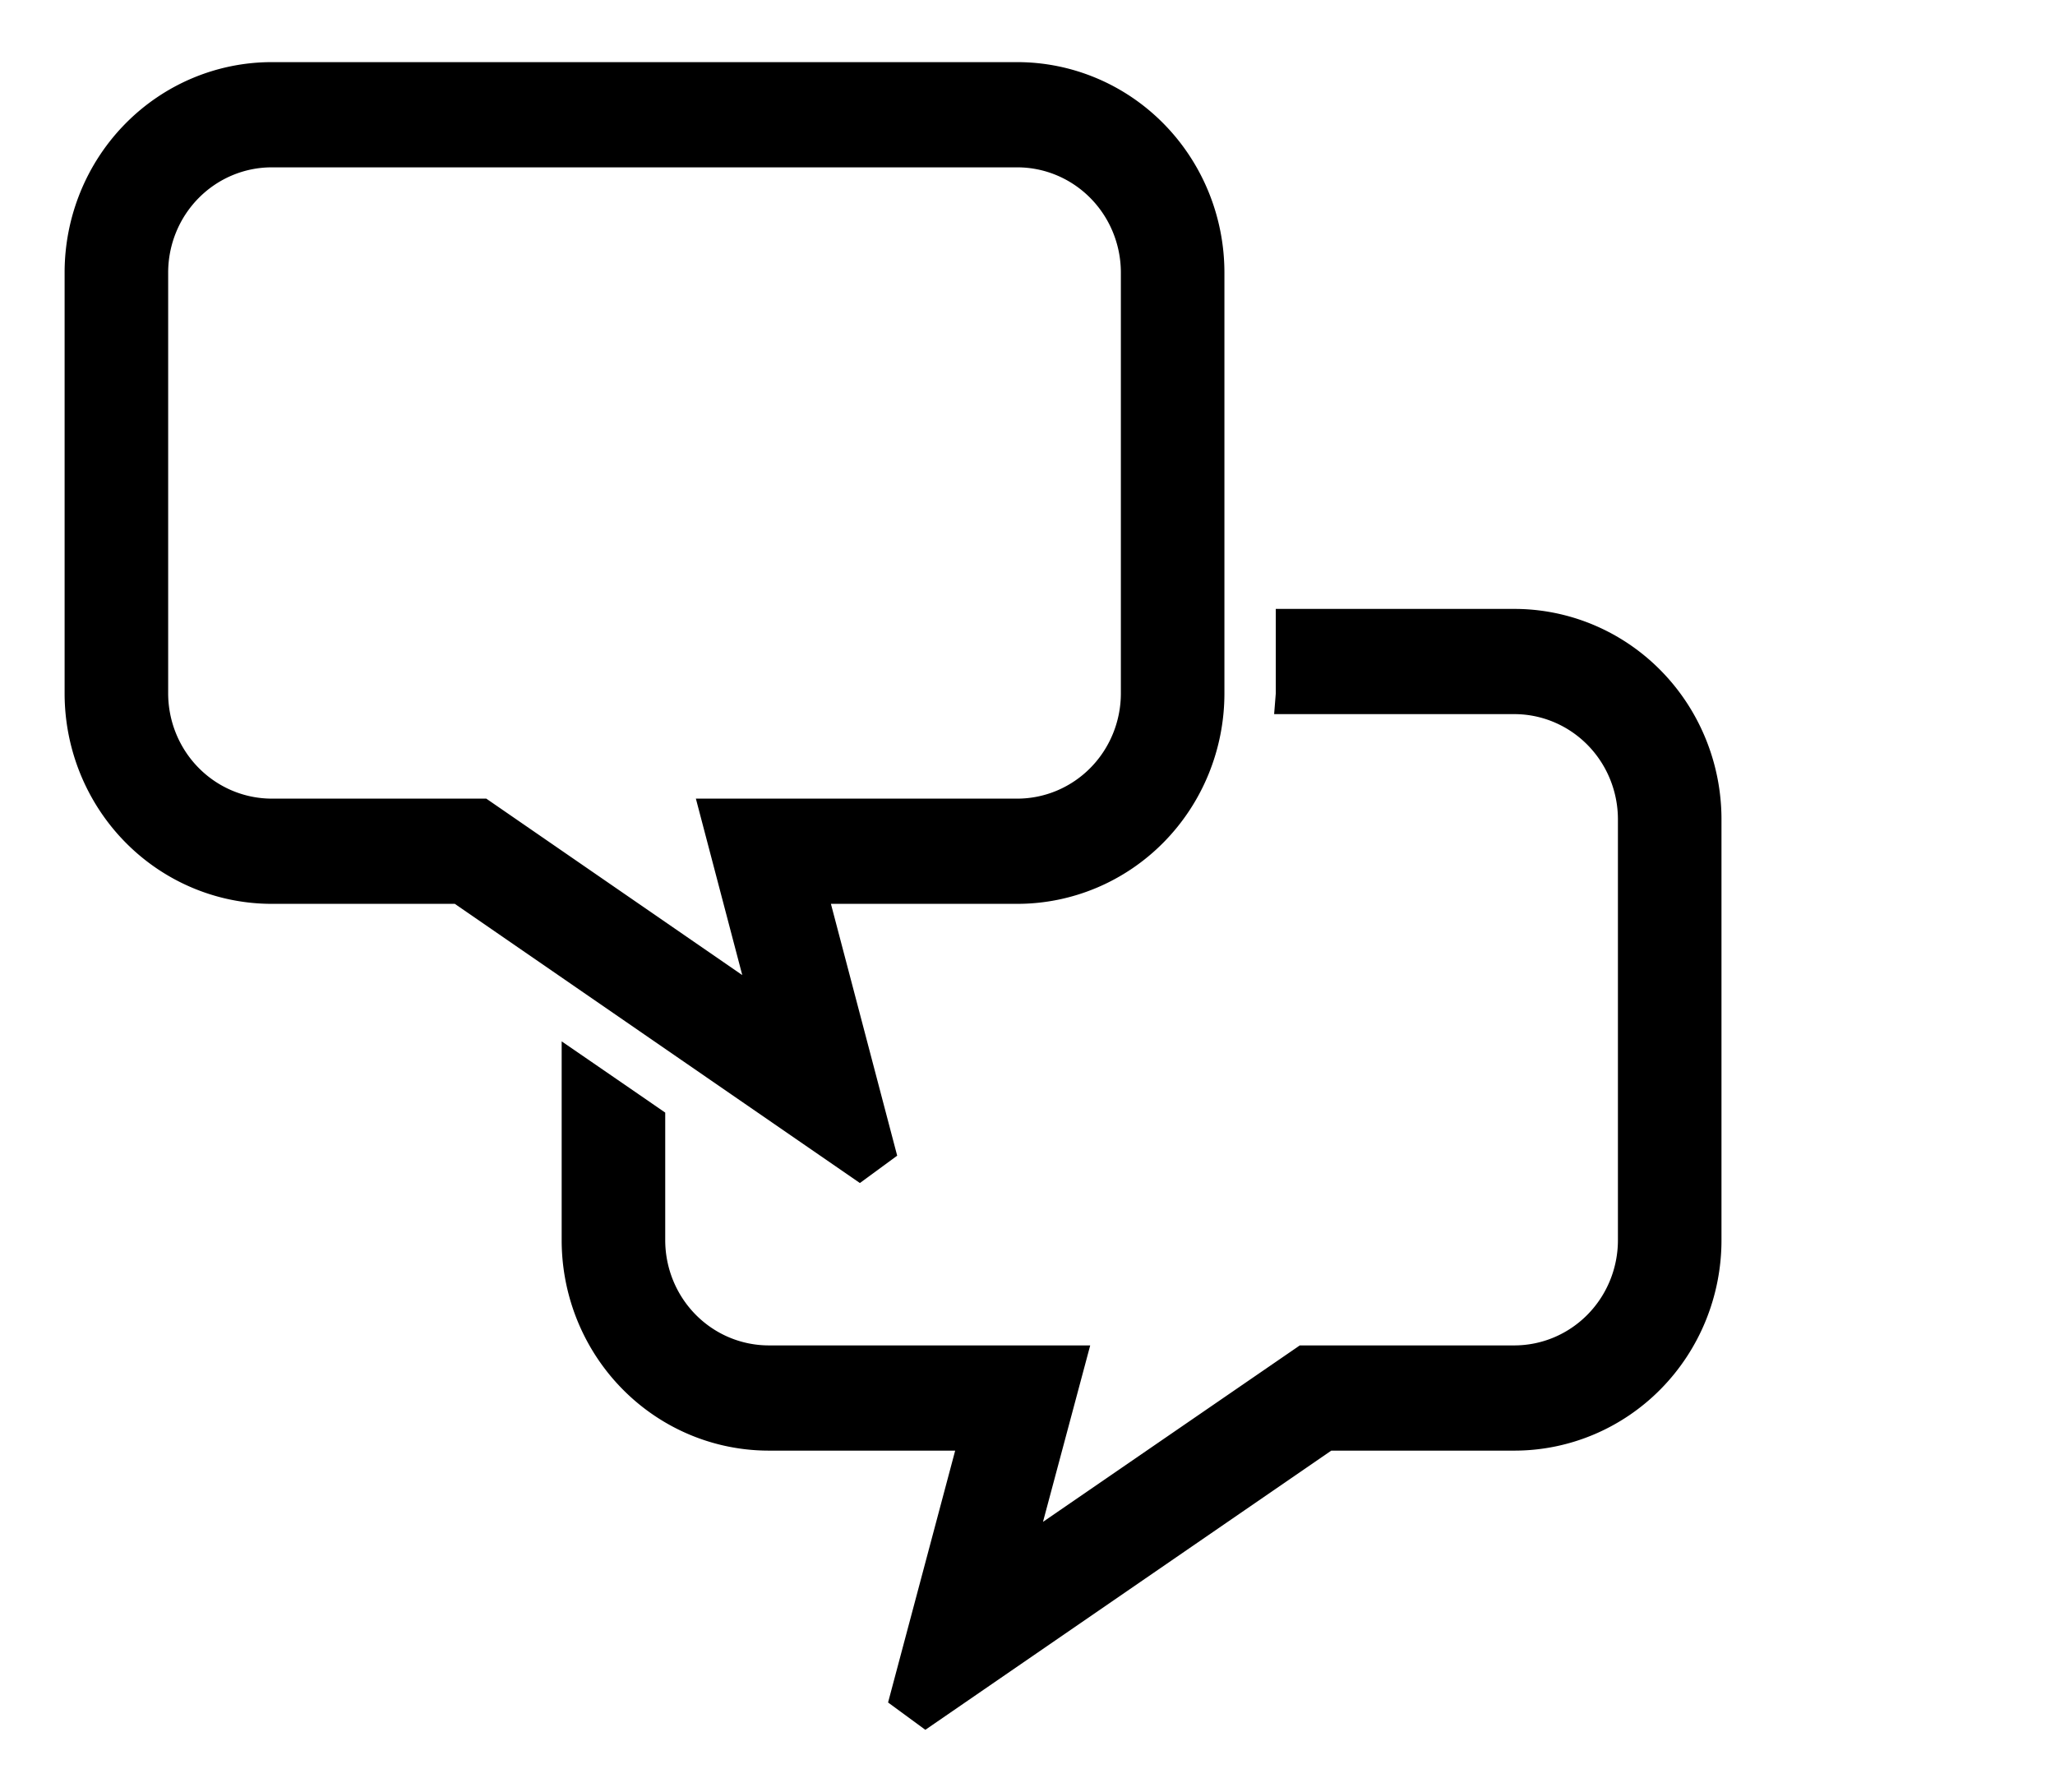 <?xml version="1.0" encoding="UTF-8" standalone="no"?>
<!DOCTYPE svg PUBLIC "-//W3C//DTD SVG 1.1//EN" "http://www.w3.org/Graphics/SVG/1.1/DTD/svg11.dtd">
<!-- Создано Microsoft Visio, экспорт SVG Комментарии 3.svg Страница-1 -->
<svg xmlns="http://www.w3.org/2000/svg" xmlns:xlink="http://www.w3.org/1999/xlink" xmlns:ev="http://www.w3.org/2001/xml-events"
		xmlns:v="http://schemas.microsoft.com/visio/2003/SVGExtensions/" width="0.344in" height="0.3in"
		viewBox="0 0 24.746 21.633" xml:space="preserve" color-interpolation-filters="sRGB" class="st2">
	<v:documentProperties v:langID="1049" v:metric="true" v:viewMarkup="false"/>

	<style type="text/css">
	<![CDATA[
		.st1 {fill:#000000;stroke:none;stroke-linecap:butt;stroke-width:0.75}
		.st2 {fill:none;fill-rule:evenodd;font-size:12px;overflow:visible;stroke-linecap:square;stroke-miterlimit:3}
	]]>
	</style>

	<g v:mID="0" v:index="1" v:groupContext="foregroundPage">
		<title>Страница-1</title>
		<v:pageProperties v:drawingScale="0.0393701" v:pageScale="0.0393701" v:drawingUnits="24" v:shadowOffsetX="9"
				v:shadowOffsetY="-9"/>
		<g id="shape799-1" v:mID="799" v:groupContext="shape" transform="translate(0.75,-0.75)">
			<title>Обсуждение</title>
			<v:userDefs>
				<v:ud v:nameU="msvShapeCategories" v:prompt="" v:val="VT4(Icon)"/>
				<v:ud v:nameU="visVersion" v:prompt="" v:val="VT0(15):26"/>
			</v:userDefs>
			<path d="M17.5 8.1 L14.62 8.1 L14.62 9.12 L14.6 9.37 L17.5 9.37 A1.251 1.271 0 0 1 18.75 10.64 L18.75 15.72 A1.251
						 1.271 0 0 1 17.5 16.99 L14.91 16.99 L11.81 19.12 L12.38 16.99 L8.5 16.99 A1.251 1.271 0 0 1 7.25 15.72
						 L7.25 14.18 A641.771 652.04 -180 0 0 6 13.32 L6 15.72 A2.5 2.54 -180 0 0 8.5 18.26 L10.75 18.26 L9.94
						 21.3 L10.39 21.63 L15.29 18.26 L17.5 18.26 A2.5 2.54 -180 0 0 20 15.72 L20 10.64 A2.5 2.54 -180
						 0 0 17.5 8.1 ZM11.5 1.5 L2.5 1.5 A2.5 2.54 -180 0 0 0 4.04 L0 9.12 A2.5 2.54 -180 0 0 2.5 11.66
						 L4.71 11.66 L9.6 15.03 L10.05 14.7 L9.25 11.66 L11.5 11.66 A2.5 2.54 -180 0 0 14 9.12 L14 4.04 A2.501
						 2.541 -180 0 0 11.5 1.5 ZM12.75 9.12 A1.251 1.271 0 0 1 11.5 10.39 L7.62 10.39 L8.18 12.52 L5.09 10.39
						 L2.5 10.39 A1.252 1.272 0 0 1 1.25 9.12 L1.25 4.04 A1.251 1.271 0 0 1 2.5 2.77 L11.5 2.77 A1.251
						 1.271 0 0 1 12.75 4.04 L12.75 9.12 Z" class="st1"/>
		</g>
	</g>
</svg>
